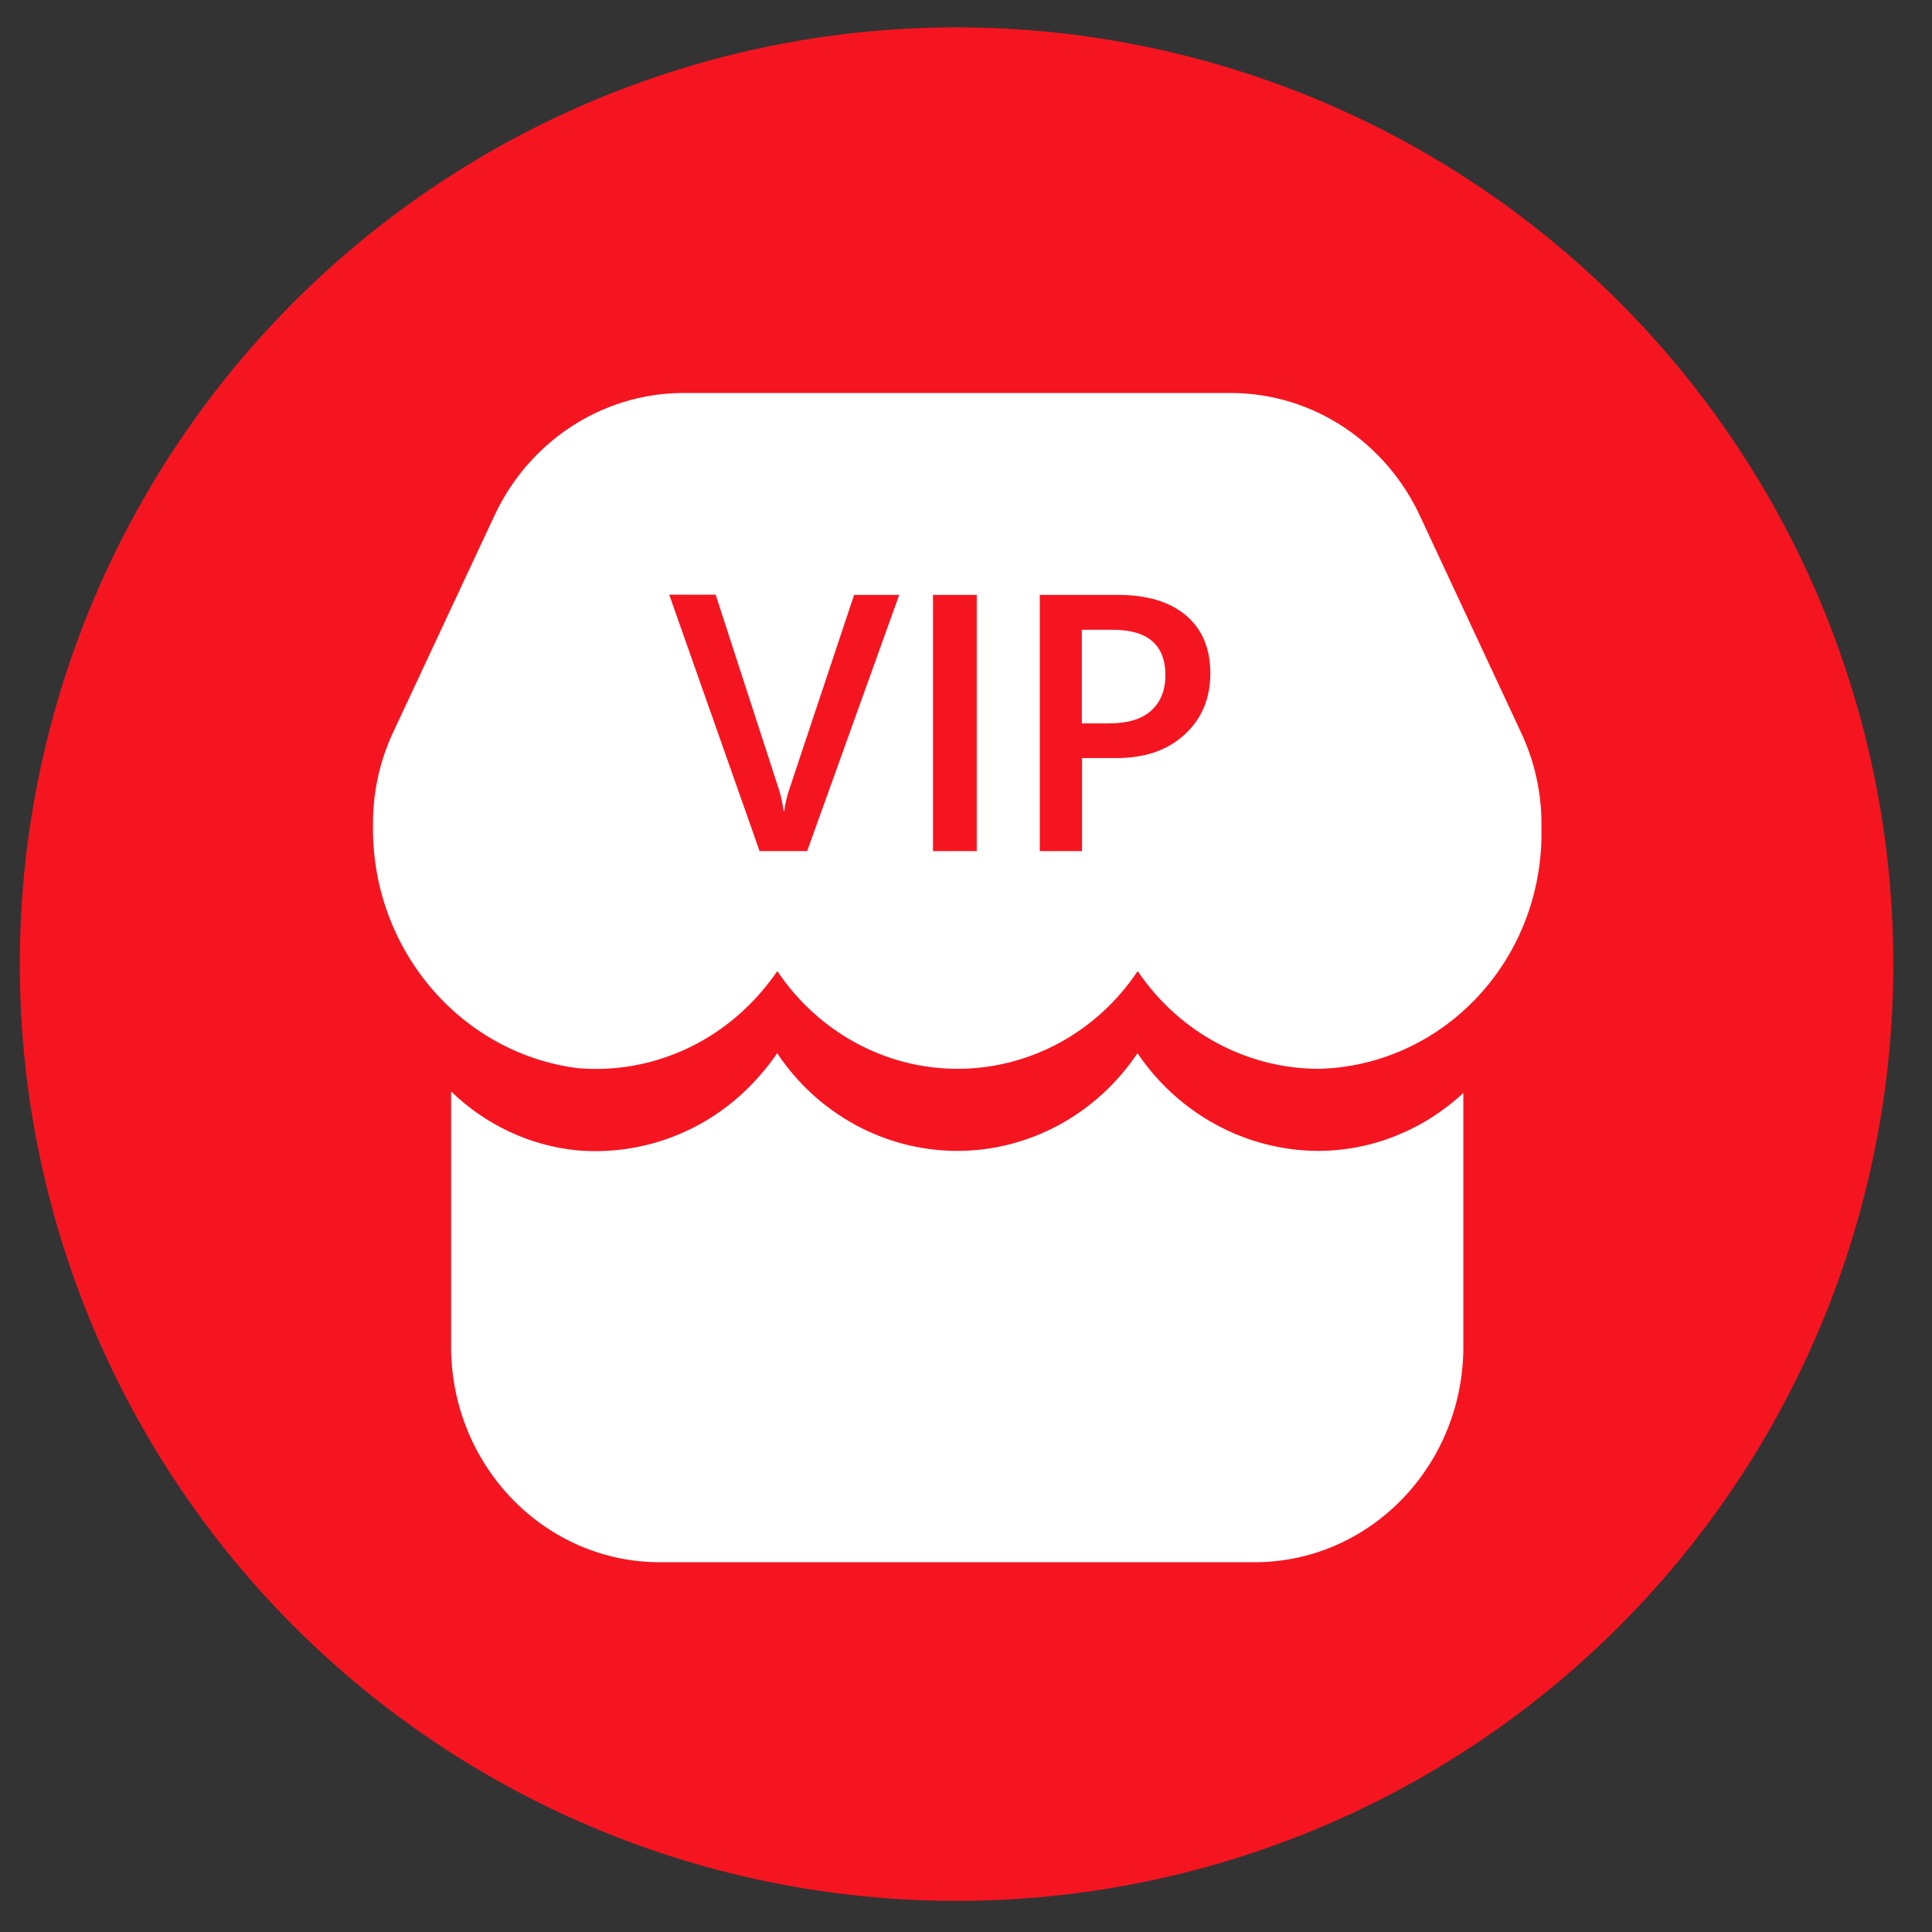 <?xml version="1.0" standalone="no"?><!DOCTYPE svg PUBLIC "-//W3C//DTD SVG 1.1//EN" "http://www.w3.org/Graphics/SVG/1.1/DTD/svg11.dtd"><svg t="1753329189299" class="icon" viewBox="0 0 1024 1024" version="1.1" xmlns="http://www.w3.org/2000/svg" p-id="12916" xmlns:xlink="http://www.w3.org/1999/xlink" width="200" height="200"><rect x="0" y="0" width="1024" height="1024" fill="#333333" stroke="none"/><path d="M507 511m-496.5 0a496.5 496.5 0 1 0 993 0 496.5 496.5 0 1 0-993 0Z" fill="#F51520" p-id="12917"></path><path d="M775.6 579.3C754.4 599 727 610 698.5 610c-38.1-0.2-73.8-19.5-95.6-51.8-21.7 32.4-57.4 51.8-95.5 51.8s-73.9-19.4-95.5-51.8c-4.5 6.7-9.8 12.9-15.5 18.6-24.2 23.9-57.3 35.8-90.7 32.9-24.9-2.5-48.3-13.5-66.6-31.2v133.4c-0.9 63 47.6 114.9 108.6 116.1H667c61-1.2 109.6-53.1 108.6-116.2V579.3zM589.8 333.8h-16.4v49.6H588c9.6 0 17-2.2 22.1-6.7 5-4.5 7.6-10.8 7.6-19-0.1-15.9-9.4-23.9-27.9-23.9z" fill="#FFFFFF" p-id="12918"></path><path d="M817 439.5v-3.8c-0.1-16.3-3.8-32.4-10.6-47l-53.2-114c-18.2-40.3-57.3-66.2-100.3-66.4H361.7c-43 0.2-82.1 26.1-100.3 66.4l-53.1 113.6c-7 15-10.6 31.4-10.6 48-1.4 65.5 45.3 121.5 108.1 129.8 33.4 3 66.4-9 90.7-32.9 5.7-5.6 10.9-11.8 15.5-18.5 21.7 32.4 57.4 51.8 95.5 51.8s73.8-19.3 95.5-51.8c21.8 32.3 57.5 51.6 95.5 51.8 32-0.6 62.5-14.4 84.7-38.2 22.2-23.7 34.4-55.7 33.8-88.8z m-389.2 11.6h-25.2l-47.9-135.9h24.6l33.5 103.1c1.1 3.3 1.9 7.1 2.5 11.5h0.4c0.4-3.6 1.3-7.5 2.7-11.6l34.3-102.9h23.9l-48.8 135.8z m89.9 0h-23.2V315.3h23.2v135.8zM628 389.2c-9 8.4-21.1 12.6-36.4 12.6h-18.1v49.3h-22.4V315.3h41.2c15.6 0 27.7 3.6 36.3 10.9 8.6 7.3 12.9 17.5 12.9 30.7s-4.5 24-13.5 32.3z" fill="#FFFFFF" p-id="12919"></path></svg>
